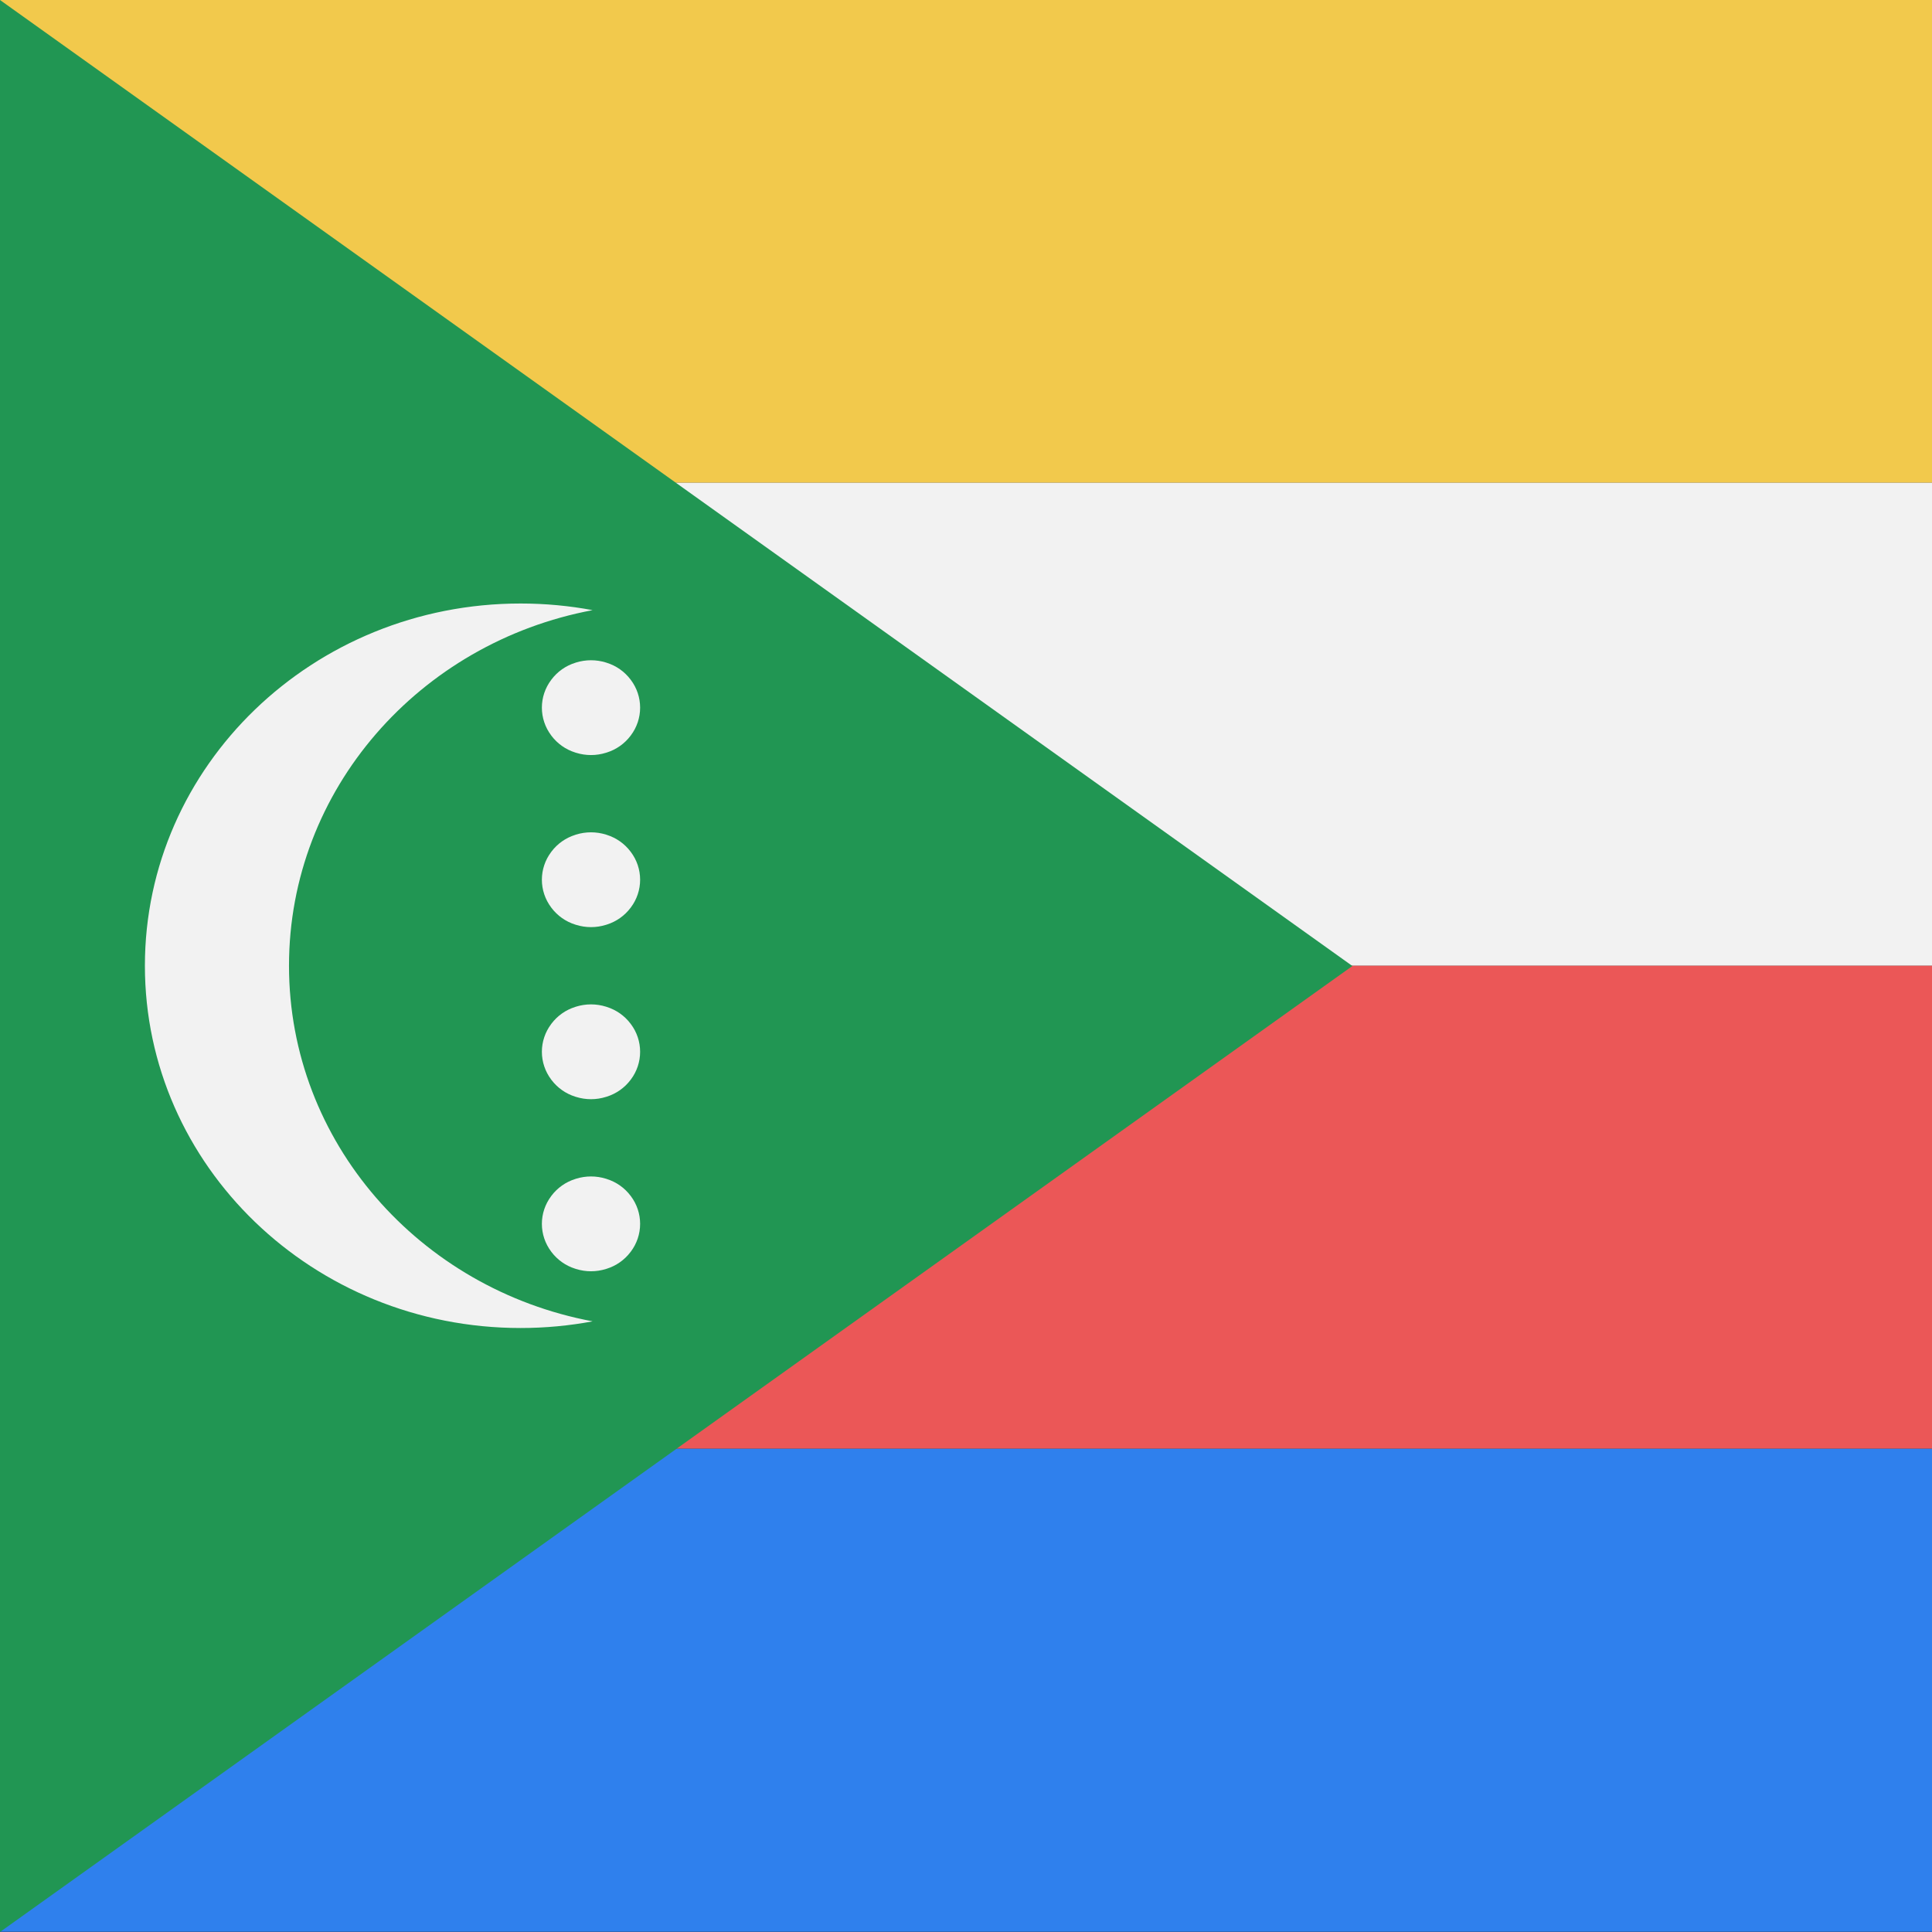 <svg width="80" height="80" viewBox="0 0 80 80" fill="none" xmlns="http://www.w3.org/2000/svg">
  <rect x="0" y="0" width="80" height="80" fill="#333333" stroke="none"/>
  <g clip-path="url(#clip0)">
    <path d="M120 -0.01H0V19.99H120V-0.01Z" fill="#F2C94C" />
    <path d="M120 19.99H0V39.99H120V19.99Z" fill="#F2F2F2" />
    <path d="M120 39.99H0V59.99H120V39.99Z" fill="#EB5757" />
    <path d="M120 59.99H0V79.99H120V59.99Z" fill="#2F80ED" />
    <path d="M56 40L0 0V80L56 40Z" fill="#219653" />
    <path fill-rule="evenodd" clip-rule="evenodd" d="M24.539 25.265C17.375 26.607 11.967 32.69 11.967 39.99C11.967 47.29 17.375 53.372 24.539 54.714C23.573 54.895 22.576 54.99 21.556 54.99C12.964 54.99 6 48.274 6 39.99C6 31.706 12.964 24.99 21.556 24.99C22.576 24.99 23.573 25.084 24.539 25.265Z" fill="#F2F2F2" />
    <path d="M23.851 27.434C24.256 27.308 24.689 27.308 25.093 27.434L25.126 27.445C25.518 27.567 25.863 27.81 26.11 28.139L26.123 28.156C26.372 28.486 26.506 28.889 26.506 29.302C26.506 29.716 26.372 30.118 26.123 30.449L26.11 30.466C25.863 30.794 25.518 31.037 25.126 31.16L25.093 31.17C24.689 31.297 24.256 31.297 23.851 31.17L23.819 31.16C23.426 31.037 23.082 30.794 22.834 30.466L22.822 30.449C22.573 30.118 22.438 29.716 22.438 29.302C22.438 28.889 22.573 28.486 22.822 28.156L22.834 28.139C23.082 27.81 23.426 27.567 23.819 27.445L23.851 27.434Z" fill="#F2F2F2" />
    <path d="M23.851 34.559C24.256 34.433 24.689 34.433 25.093 34.559L25.126 34.57C25.518 34.693 25.863 34.935 26.11 35.264L26.123 35.281C26.372 35.611 26.506 36.014 26.506 36.427C26.506 36.841 26.372 37.243 26.123 37.574L26.11 37.591C25.863 37.919 25.518 38.162 25.126 38.285L25.093 38.295C24.689 38.422 24.256 38.422 23.851 38.295L23.819 38.285C23.426 38.162 23.082 37.919 22.834 37.591L22.822 37.574C22.573 37.243 22.438 36.841 22.438 36.427C22.438 36.014 22.573 35.611 22.822 35.281L22.834 35.264C23.082 34.935 23.426 34.693 23.819 34.57L23.851 34.559Z" fill="#F2F2F2" />
    <path d="M23.851 41.684C24.256 41.558 24.689 41.558 25.093 41.684L25.126 41.695C25.518 41.818 25.863 42.06 26.11 42.389L26.123 42.406C26.372 42.736 26.506 43.139 26.506 43.552C26.506 43.966 26.372 44.368 26.123 44.699L26.11 44.716C25.863 45.044 25.518 45.287 25.126 45.41L25.093 45.42C24.689 45.547 24.256 45.547 23.851 45.42L23.819 45.41C23.426 45.287 23.082 45.044 22.834 44.716L22.822 44.699C22.573 44.368 22.438 43.966 22.438 43.552C22.438 43.139 22.573 42.736 22.822 42.406L22.834 42.389C23.082 42.06 23.426 41.818 23.819 41.695L23.851 41.684Z" fill="#F2F2F2" />
    <path d="M23.851 48.809C24.256 48.683 24.689 48.683 25.093 48.809L25.126 48.82C25.518 48.943 25.863 49.185 26.11 49.514L26.123 49.531C26.372 49.861 26.506 50.264 26.506 50.677C26.506 51.091 26.372 51.493 26.123 51.824L26.11 51.841C25.863 52.169 25.518 52.412 25.126 52.535L25.093 52.545C24.689 52.672 24.256 52.672 23.851 52.545L23.819 52.535C23.426 52.412 23.082 52.169 22.834 51.841L22.822 51.824C22.573 51.493 22.438 51.091 22.438 50.677C22.438 50.264 22.573 49.861 22.822 49.531L22.834 49.514C23.082 49.185 23.426 48.943 23.819 48.82L23.851 48.809Z" fill="#F2F2F2" />
  </g>
  <defs>
    <clipPath id="clip0">
      <rect width="80" height="80" fill="white" />
    </clipPath>
  </defs>
</svg>